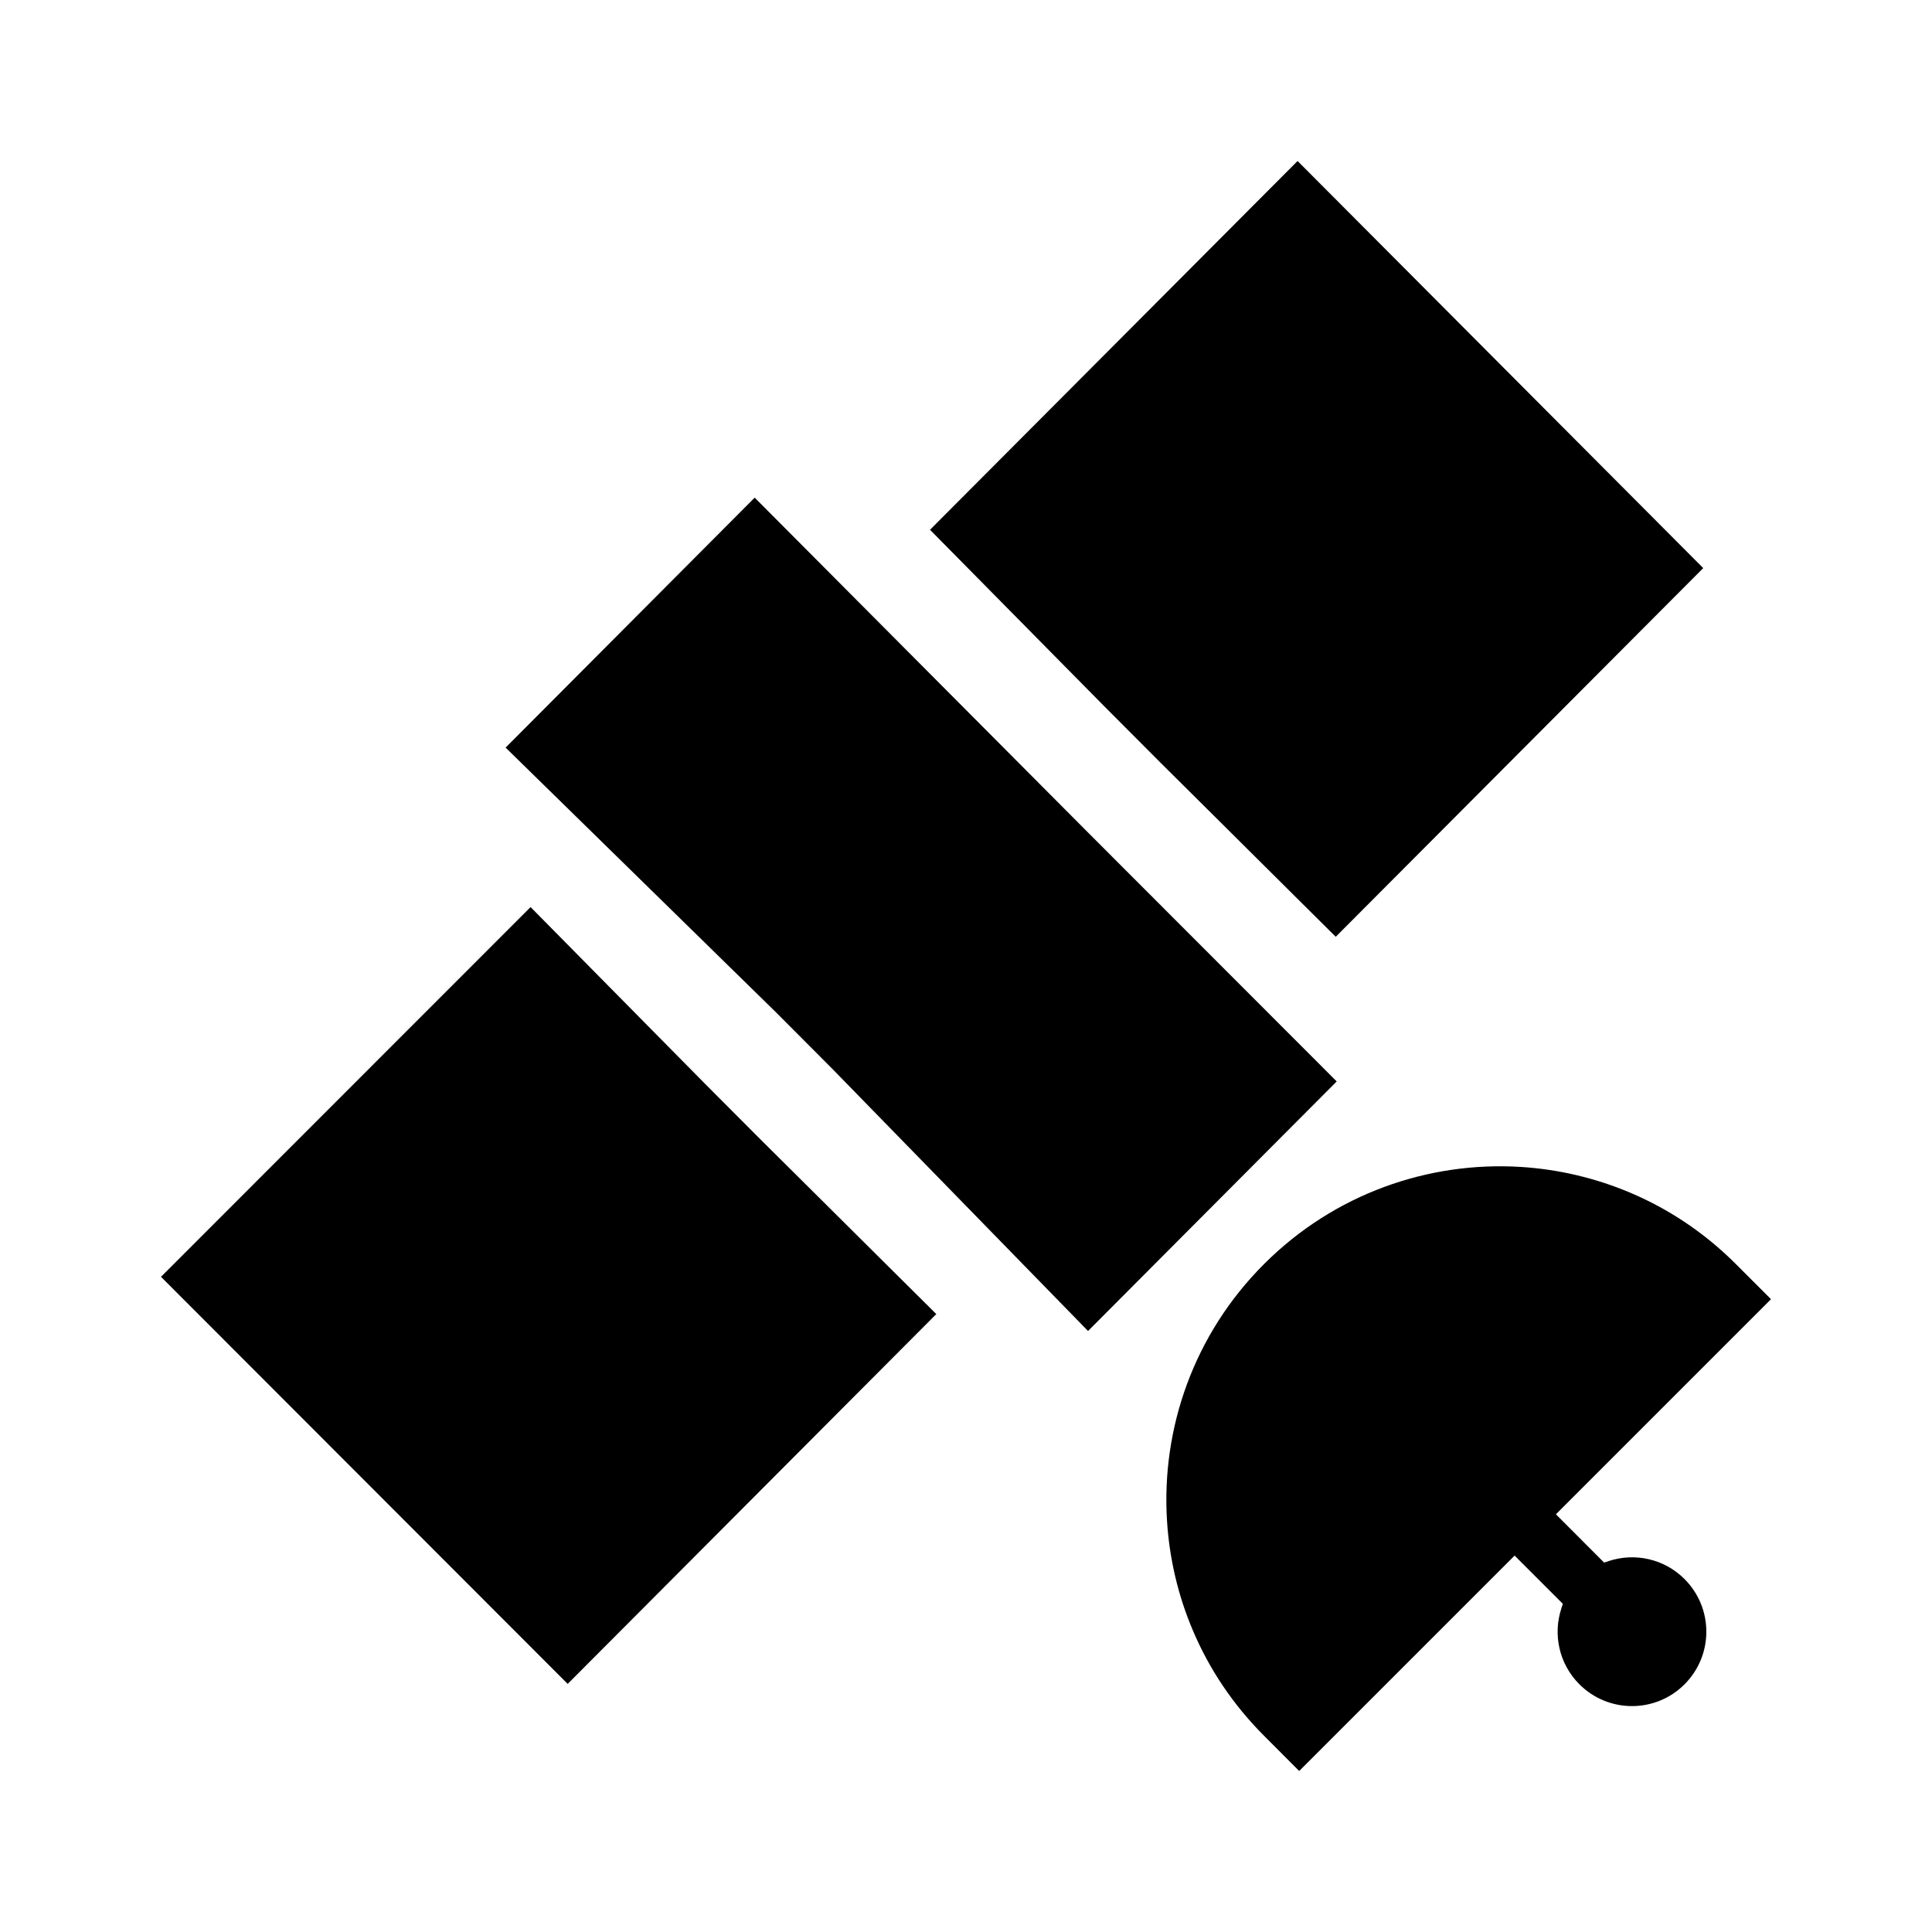 <svg width="24" height="24" viewBox="0 0 24 24"  xmlns="http://www.w3.org/2000/svg">
<path d="M14.413 9.471L13.712 8.768L11.553 6.581L16.119 2L21.158 7.057L16.593 11.637L14.413 9.471Z" />
<path d="M13.516 16.534L10.334 13.272L9.633 12.569L6.281 9.287L9.375 6.182L13.531 10.357L16.605 13.434L13.516 16.534Z" />
<path d="M9.451 14.158L8.75 13.455L6.591 11.268L2 15.861L7.052 20.918L11.631 16.324L9.451 14.158Z" />
<path d="M19.396 19.98L19.414 19.923L18.815 19.324L16.139 22L15.703 21.563C15.315 21.175 15.019 20.729 14.817 20.251C14.632 19.816 14.526 19.355 14.497 18.892C14.425 17.748 14.827 16.577 15.703 15.702C16.578 14.827 17.748 14.425 18.892 14.496C19.356 14.525 19.816 14.632 20.251 14.816C20.729 15.018 21.175 15.314 21.563 15.702L22 16.139L19.328 18.811L19.927 19.411L19.984 19.392C20.305 19.286 20.672 19.361 20.926 19.616C21.287 19.977 21.287 20.562 20.926 20.923C20.566 21.284 19.981 21.284 19.62 20.923C19.365 20.668 19.29 20.301 19.396 19.98Z" />
</svg>
